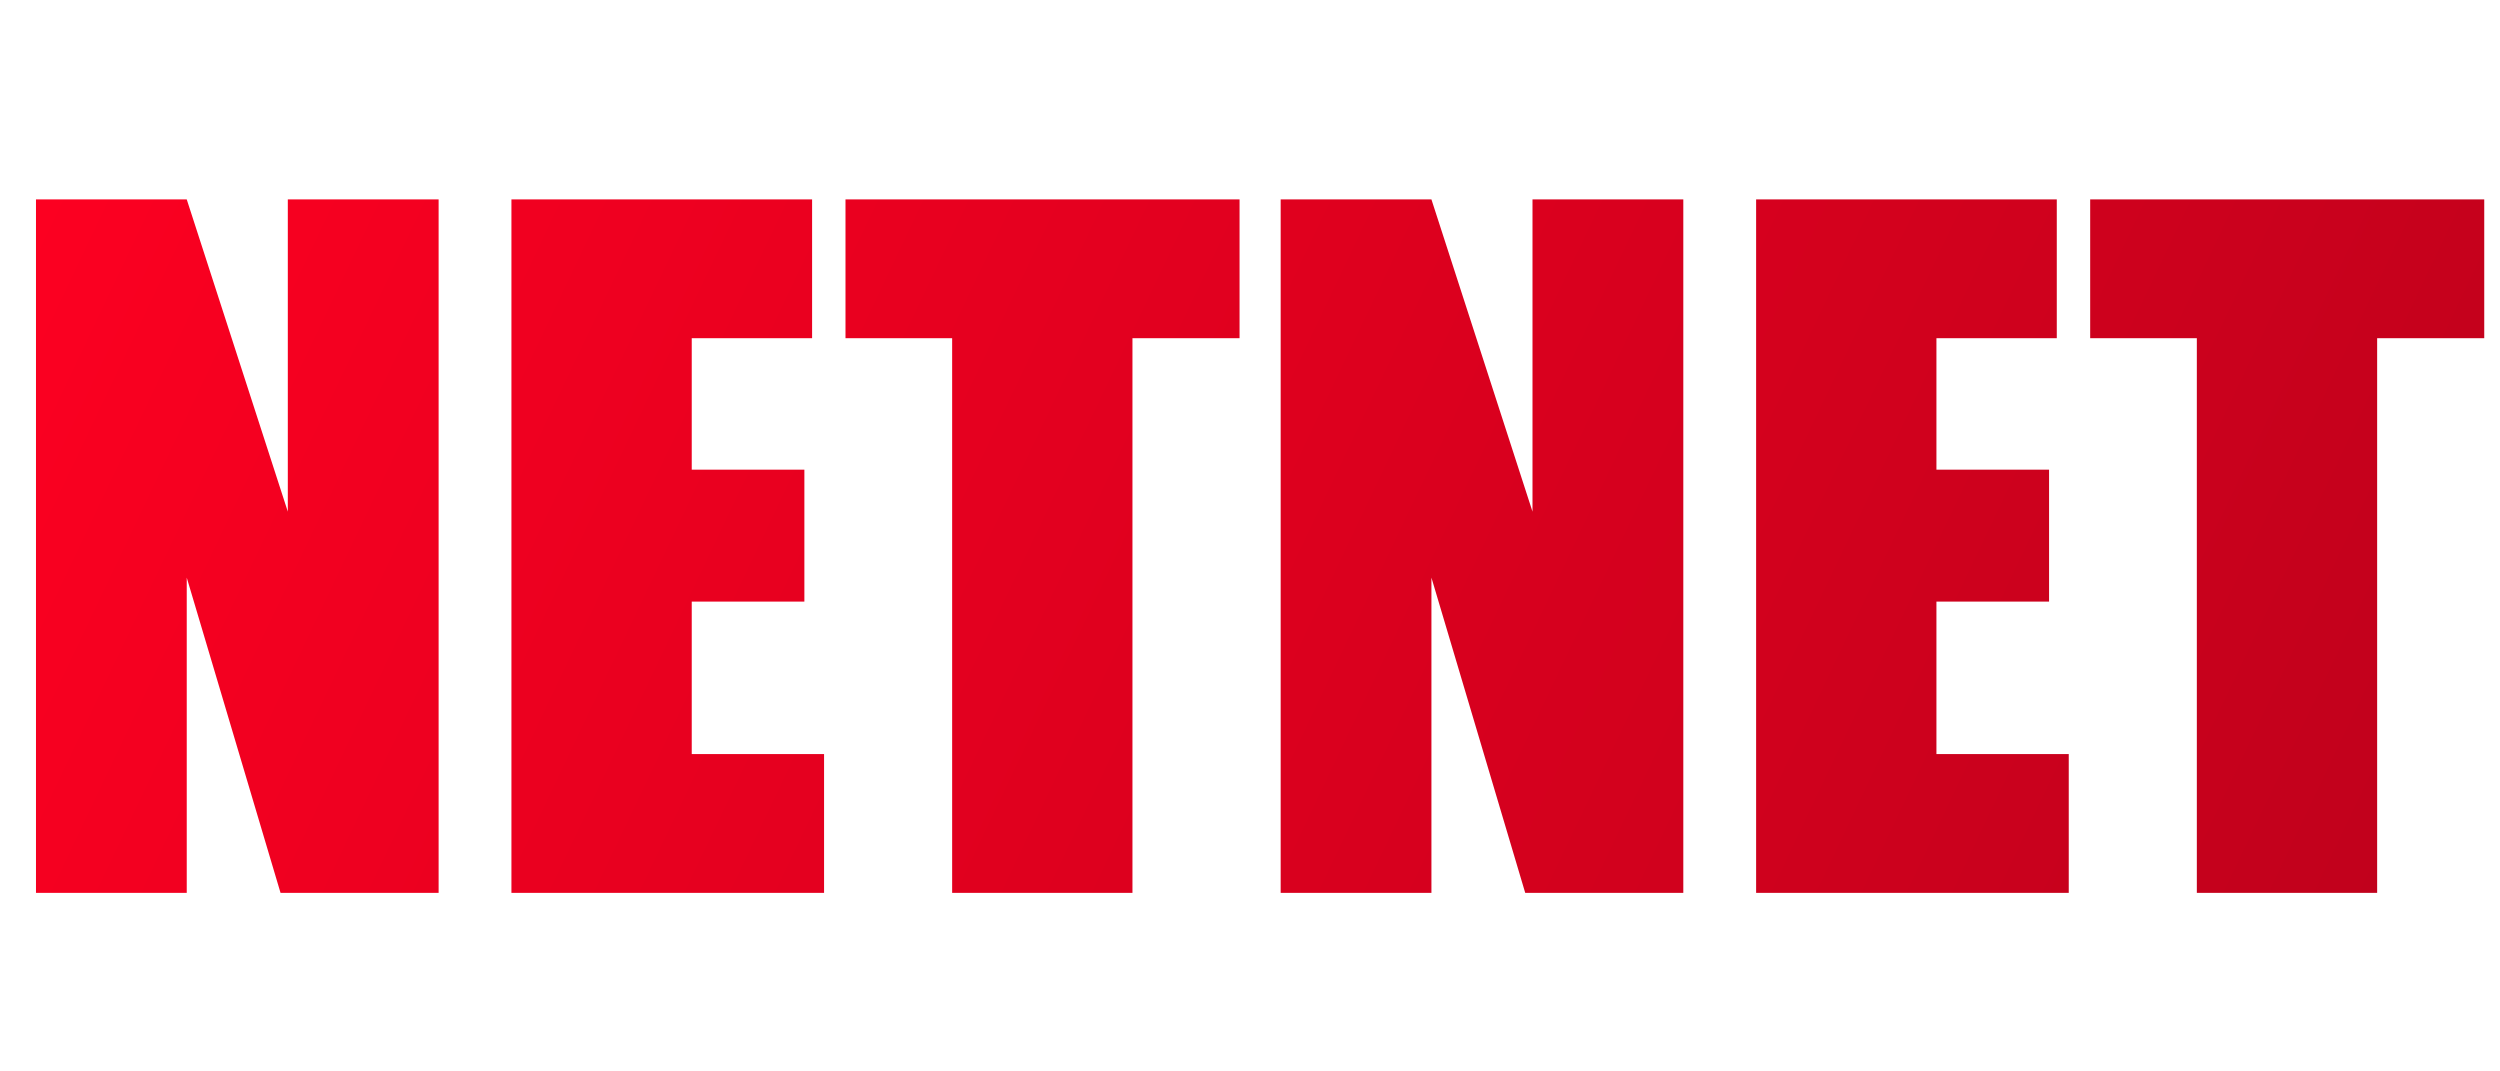 <svg width="56" height="24" viewBox="0 0 56 24" fill="none" xmlns="http://www.w3.org/2000/svg">
<path d="M9.825 4.467V20H6.284L4.183 12.939V20H0.806V4.467H4.183L6.447 11.461V4.467H9.825ZM11.456 4.467H18.191V7.575H15.495V10.521H18.018V13.476H15.495V16.891H18.459V20H11.456V4.467ZM27.766 4.467V7.575H25.367V20H21.328V7.575H18.939V4.467H27.766ZM37.706 4.467V20H34.165L32.064 12.939V20H28.687V4.467H32.064L34.328 11.461V4.467H37.706ZM39.337 4.467H46.072V7.575H43.376V10.521H45.899V13.476H43.376V16.891H46.34V20H39.337V4.467ZM55.647 4.467V7.575H53.248V20H49.209V7.575H46.82V4.467H55.647Z" fill="url(#paint0_linear_15_170)"/>
<defs>
<linearGradient id="paint0_linear_15_170" x1="0" y1="0" x2="70.271" y2="33.441" gradientUnits="userSpaceOnUse">
<stop stop-color="#FF0021"/>
<stop offset="1" stop-color="#AA011A"/>
</linearGradient>
</defs>
</svg>
